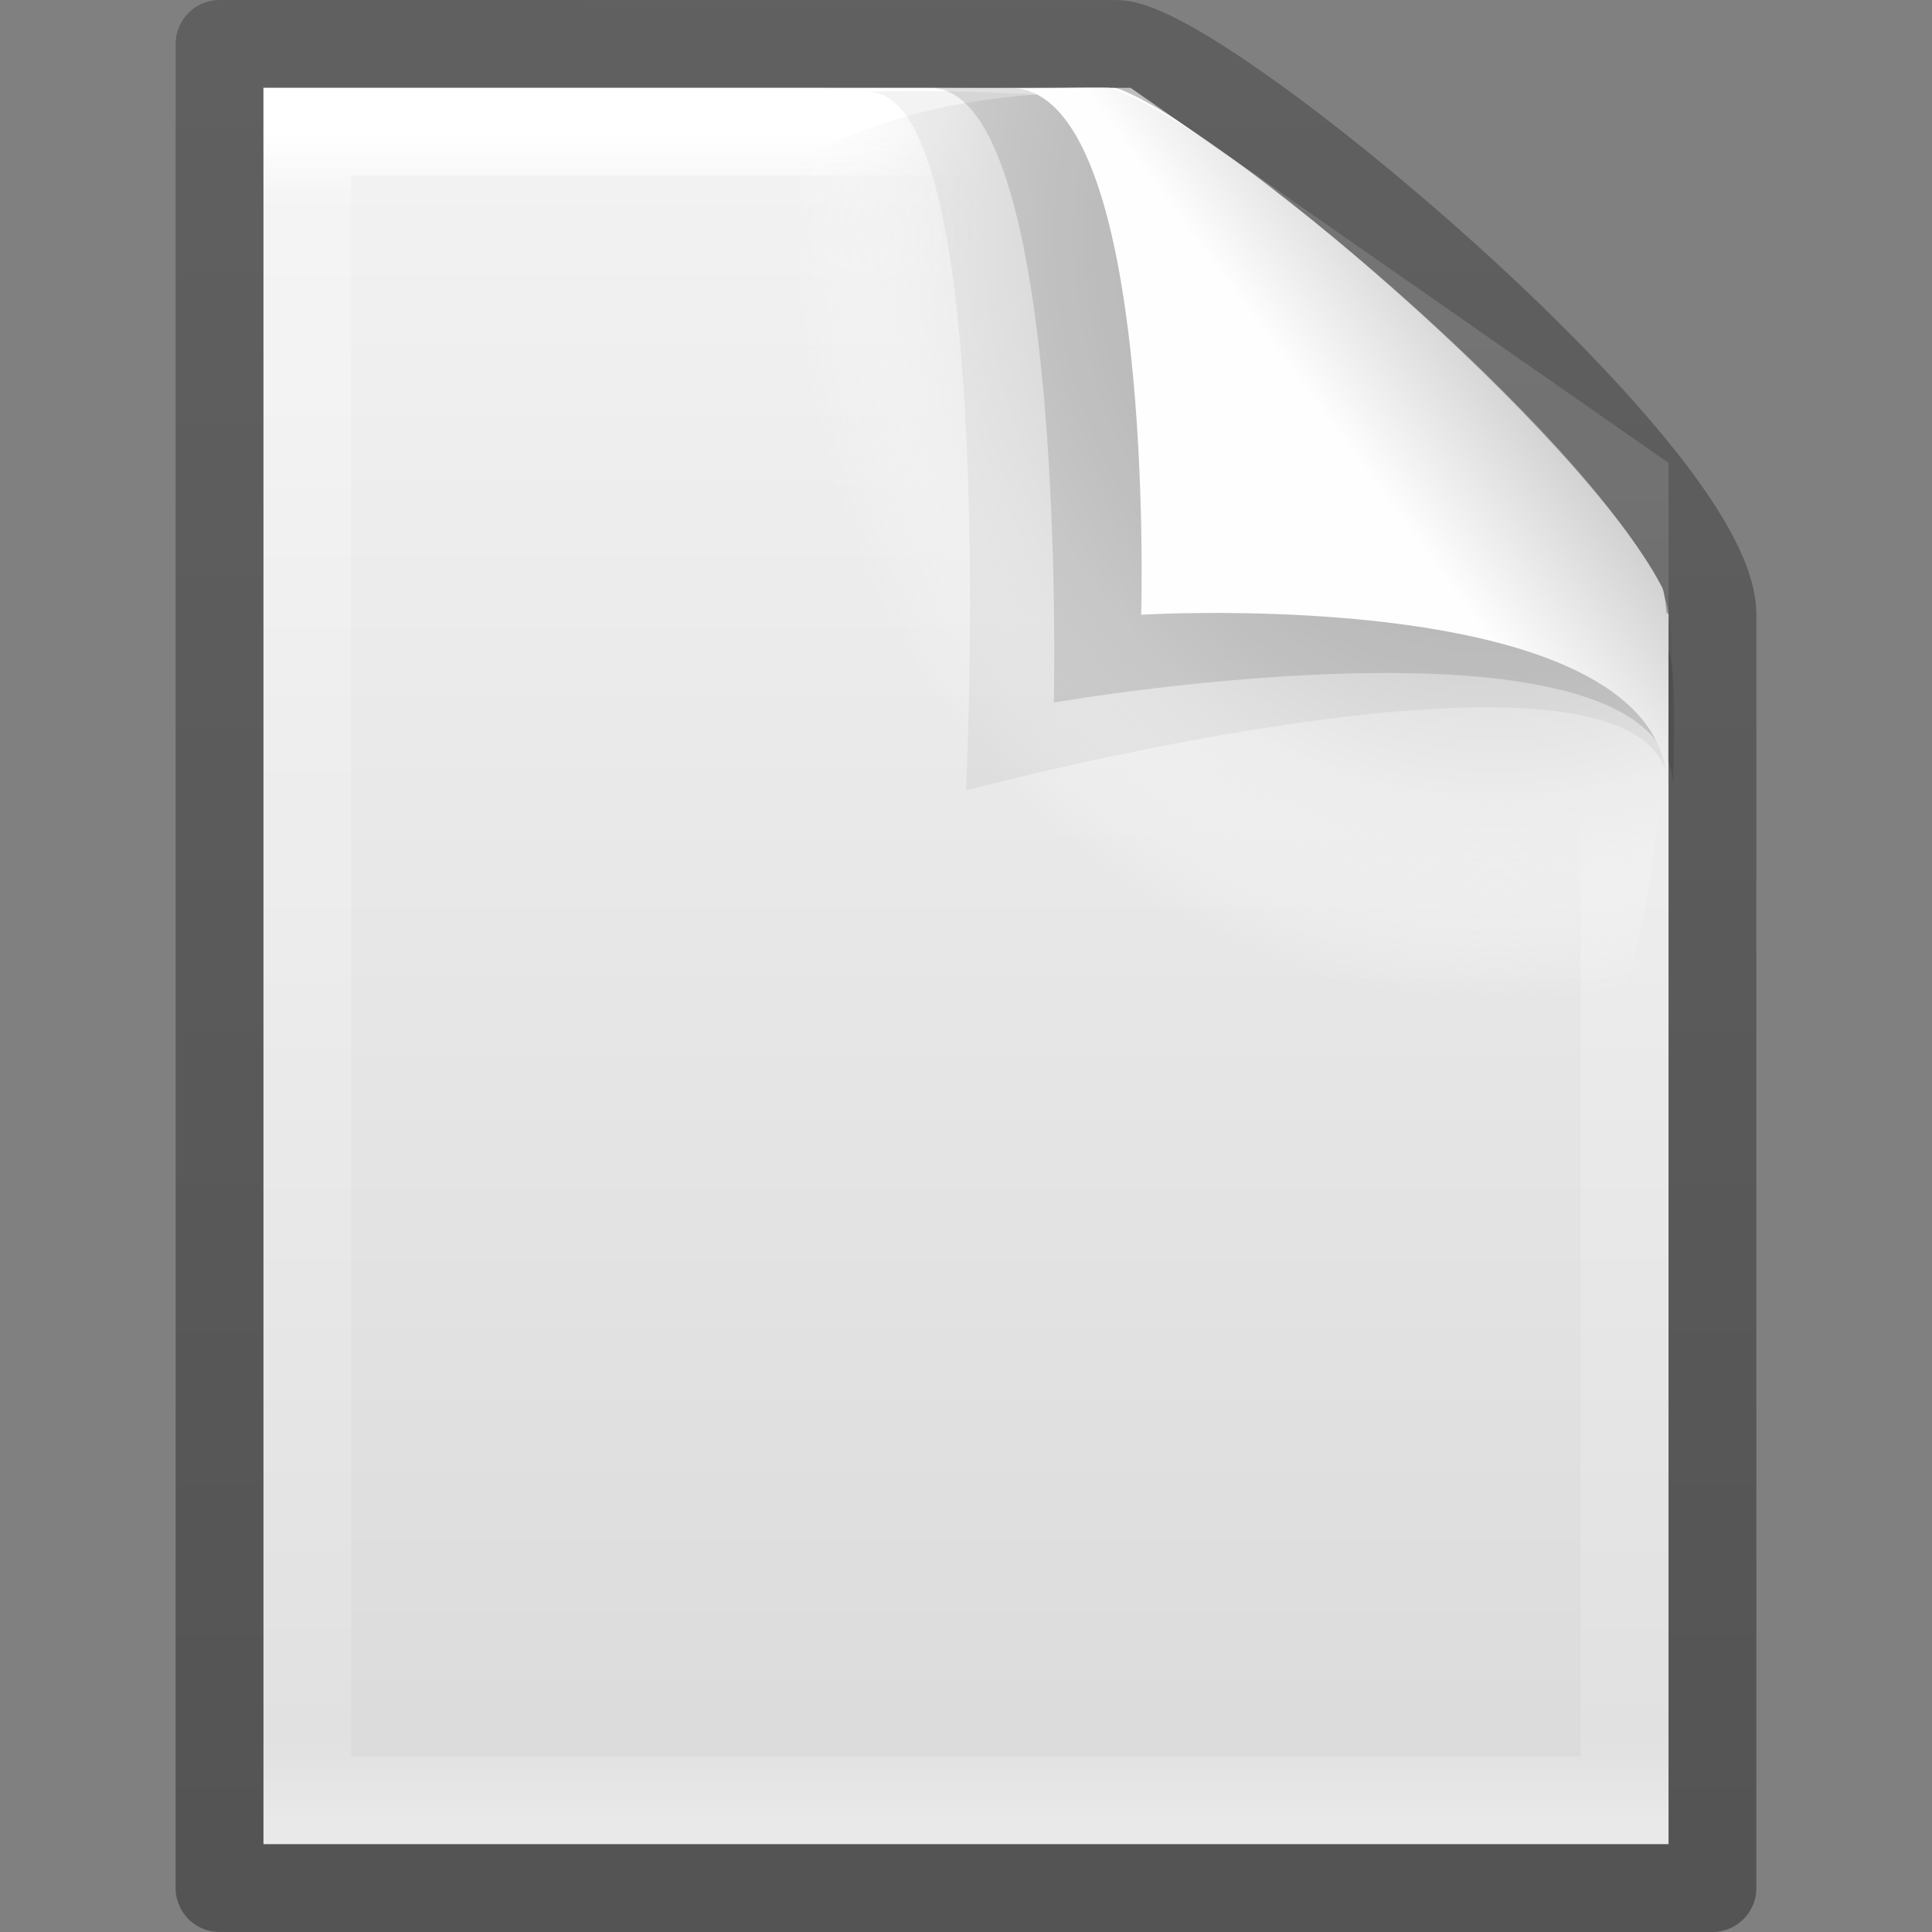 <?xml version="1.0" encoding="UTF-8" standalone="no"?>
<!-- Created with Inkscape (http://www.inkscape.org/) -->

<svg
   xmlns:dc="http://purl.org/dc/elements/1.1/"
   xmlns:cc="http://creativecommons.org/ns#"
   xmlns:rdf="http://www.w3.org/1999/02/22-rdf-syntax-ns#"
   xmlns:svg="http://www.w3.org/2000/svg"
   xmlns="http://www.w3.org/2000/svg"
   xmlns:xlink="http://www.w3.org/1999/xlink"
   xmlns:sodipodi="http://sodipodi.sourceforge.net/DTD/sodipodi-0.dtd"
   xmlns:inkscape="http://www.inkscape.org/namespaces/inkscape"
   width="22"
   height="22"
   id="svg11851"
   version="1.1"
   inkscape:version="0.48.3.1 r9886"
   sodipodi:docname="folder-documents.svg">
  <rect width="100%" height="100%" fill="#808080" stroke="none"/>
  <defs
     id="defs11853">
    <linearGradient
       inkscape:collect="always"
       xlink:href="#linearGradient8589-7"
       id="linearGradient3078-9"
       gradientUnits="userSpaceOnUse"
       gradientTransform="matrix(0.523,0,0,0.533,-2.476,-6.037)"
       x1="32.892"
       y1="8.059"
       x2="36.358"
       y2="5.457" />
    <linearGradient
       id="linearGradient8589-7">
      <stop
         id="stop8591-9"
         style="stop-color:#fefefe;stop-opacity:1"
         offset="0" />
      <stop
         id="stop8593-3"
         style="stop-color:#cbcbcb;stop-opacity:1"
         offset="1" />
    </linearGradient>
    <radialGradient
       r="139.559"
       cy="112.305"
       cx="102"
       gradientTransform="matrix(0.223,0,0,-0.244,-5.713,24.077)"
       gradientUnits="userSpaceOnUse"
       id="radialGradient5802"
       xlink:href="#XMLID_8_-5"
       inkscape:collect="always" />
    <radialGradient
       cx="102"
       cy="112.305"
       r="139.559"
       id="XMLID_8_-5"
       gradientUnits="userSpaceOnUse">
      <stop
         id="stop41-6"
         style="stop-color:#b7b8b9;stop-opacity:1"
         offset="0" />
      <stop
         id="stop47-1"
         style="stop-color:#ececec;stop-opacity:1"
         offset="0.189" />
      <stop
         id="stop49-8"
         style="stop-color:#fafafa;stop-opacity:0"
         offset="0.257" />
      <stop
         id="stop51-5"
         style="stop-color:#ffffff;stop-opacity:0"
         offset="0.301" />
      <stop
         id="stop53-9"
         style="stop-color:#fafafa;stop-opacity:0"
         offset="0.531" />
      <stop
         id="stop55-7"
         style="stop-color:#ebecec;stop-opacity:0"
         offset="0.845" />
      <stop
         id="stop57-3"
         style="stop-color:#e1e2e3;stop-opacity:0"
         offset="1" />
    </radialGradient>
    <linearGradient
       y2="2.906"
       x2="-51.786"
       y1="50.786"
       x1="-51.786"
       gradientTransform="matrix(0.392,0,0,0.427,28.199,-7.16)"
       gradientUnits="userSpaceOnUse"
       id="linearGradient5756"
       xlink:href="#linearGradient3104-9-0"
       inkscape:collect="always" />
    <linearGradient
       id="linearGradient3104-9-0">
      <stop
         offset="0"
         style="stop-color:#000000;stop-opacity:0.34"
         id="stop3106-5-0" />
      <stop
         offset="1"
         style="stop-color:#000000;stop-opacity:0.247"
         id="stop3108-5-6" />
    </linearGradient>
    <linearGradient
       inkscape:collect="always"
       xlink:href="#linearGradient3977-7"
       id="linearGradient4957"
       gradientUnits="userSpaceOnUse"
       gradientTransform="matrix(0.405,0,0,0.514,1.27,-7.324)"
       x1="24"
       y1="5.564"
       x2="24"
       y2="43" />
    <linearGradient
       id="linearGradient3977-7">
      <stop
         offset="0"
         style="stop-color:#ffffff;stop-opacity:1"
         id="stop3979-7" />
      <stop
         offset="0.036"
         style="stop-color:#ffffff;stop-opacity:0.235"
         id="stop3981-0" />
      <stop
         offset="0.951"
         style="stop-color:#ffffff;stop-opacity:0.157"
         id="stop3983-0" />
      <stop
         offset="1"
         style="stop-color:#ffffff;stop-opacity:0.392"
         id="stop3985-3" />
    </linearGradient>
    <linearGradient
       inkscape:collect="always"
       xlink:href="#linearGradient3600-4"
       id="linearGradient4960"
       gradientUnits="userSpaceOnUse"
       gradientTransform="matrix(0.457,0,0,0.435,0.029,-6.096)"
       x1="25.132"
       y1="0.985"
       x2="25.132"
       y2="47.013" />
    <linearGradient
       id="linearGradient3600-4">
      <stop
         offset="0"
         style="stop-color:#f4f4f4;stop-opacity:1"
         id="stop3602-7" />
      <stop
         offset="1"
         style="stop-color:#dbdbdb;stop-opacity:1"
         id="stop3604-6" />
    </linearGradient>
  </defs>
  <sodipodi:namedview
     id="base"
     pagecolor="#ffffff"
     bordercolor="#666666"
     borderopacity="1.0"
     inkscape:pageopacity="0.0"
     inkscape:pageshadow="2"
     inkscape:zoom="15.696216"
     inkscape:cx="15.207921"
     inkscape:cy="11.60396"
     inkscape:current-layer="layer1"
     showgrid="true"
     inkscape:grid-bbox="true"
     inkscape:document-units="px"
     inkscape:window-width="1280"
     inkscape:window-height="752"
     inkscape:window-x="0"
     inkscape:window-y="26"
     inkscape:window-maximized="1" />
  <g
     id="layer1"
     inkscape:label="Layer 1"
     inkscape:groupmode="layer"
     transform="translate(0,6)">
    <path
       d="m 3,-5 9.681,9e-4 6.319,5.999 2e-5,14 c 0,0 -10.667,0 -16,0 0,-6.667 0,-13.333 0,-20 z"
       inkscape:connector-curvature="0"
       id="path4160-3"
       style="fill:url(#linearGradient4960);fill-opacity:1;stroke:none;display:inline"
       sodipodi:nodetypes="ccccccc" />
    <path
       d="m 18.5,14.5 -15,0 0,-19 9.217,0 5.783,4.032 z"
       inkscape:connector-curvature="0"
       id="rect6741-1-2"
       style="fill:none;stroke:url(#linearGradient4957);stroke-width:1;stroke-linecap:round;stroke-linejoin:miter;stroke-miterlimit:4;stroke-opacity:1;stroke-dasharray:none;stroke-dashoffset:0"
       sodipodi:nodetypes="cccccc" />
    <path
       d="m 2.5,-5.5 10.213,7.2e-4 c 0.949,0 6.787,4.886 6.787,6.499 l 2e-5,14.5 c 0,0 -11.333,0 -17,0 0,-7 0,-21 0,-21 z"
       inkscape:connector-curvature="0"
       id="path4160-8-5"
       style="fill:none;stroke:url(#linearGradient5756);stroke-width:1;stroke-linecap:butt;stroke-linejoin:round;stroke-miterlimit:4;stroke-opacity:1;stroke-dasharray:none;stroke-dashoffset:0;display:inline"
       sodipodi:nodetypes="cccccc" />
    <path
       style="fill:url(#radialGradient5802);fill-opacity:1"
       id="path4191-3"
       inkscape:connector-curvature="0"
       d="m 12.654,-4.956 6.346,5.956 c 0,19.378 -20.949,-5.956 -6.346,-5.956 z"
       sodipodi:nodetypes="ccc" />
    <path
       style="opacity:0.05;fill:#000000;fill-opacity:1;fill-rule:evenodd;stroke:none;display:inline"
       id="path4474-4-2-3"
       inkscape:connector-curvature="0"
       d="m 9.886,-4.955 c 1.503,0 1.114,7.955 1.114,7.955 0,0 8,-2.128 8,0 0,-0.519 0.097,-1.838 -0.007,-2 -0.745,-1.163 -4.964,-5.496 -6.126,-5.838 -1.636,-0.172 -2.982,-0.117 -2.982,-0.117 z"
       sodipodi:nodetypes="scccccs" />
    <path
       style="opacity:0.12;fill:#000000;fill-opacity:1;fill-rule:evenodd;stroke:none;display:inline"
       id="path4474-4-8"
       inkscape:connector-curvature="0"
       d="m 10.592,-4.999 c 1.573,0 1.408,6.999 1.408,6.999 0,0 7.055,-1.226 7.055,1 0,-0.542 0.042,-1.431 -0.066,-1.6 -0.779,-1.216 -5.133,-5.999 -6.348,-6.357 -0.977,-0.082 -2.049,-0.042 -2.049,-0.042 z"
       sodipodi:nodetypes="ccccccc" />
    <path
       style="fill:url(#linearGradient3078-9);fill-opacity:1;fill-rule:evenodd;stroke:none;display:inline"
       id="path4474-6"
       inkscape:connector-curvature="0"
       d="m 11.5,-5 c 1.67,0 1.495,6 1.495,6 0,0 5.996,-0.365 5.996,2 0,-0.576 0.045,-2.143 -0.07,-2.323 -0.898,-1.72 -5.008,-5.297 -6.298,-5.677 -0.266,-0.008 -0.858,0.015 -1.123,8e-5 z"
       sodipodi:nodetypes="ccccccc" />
  </g>
</svg>
